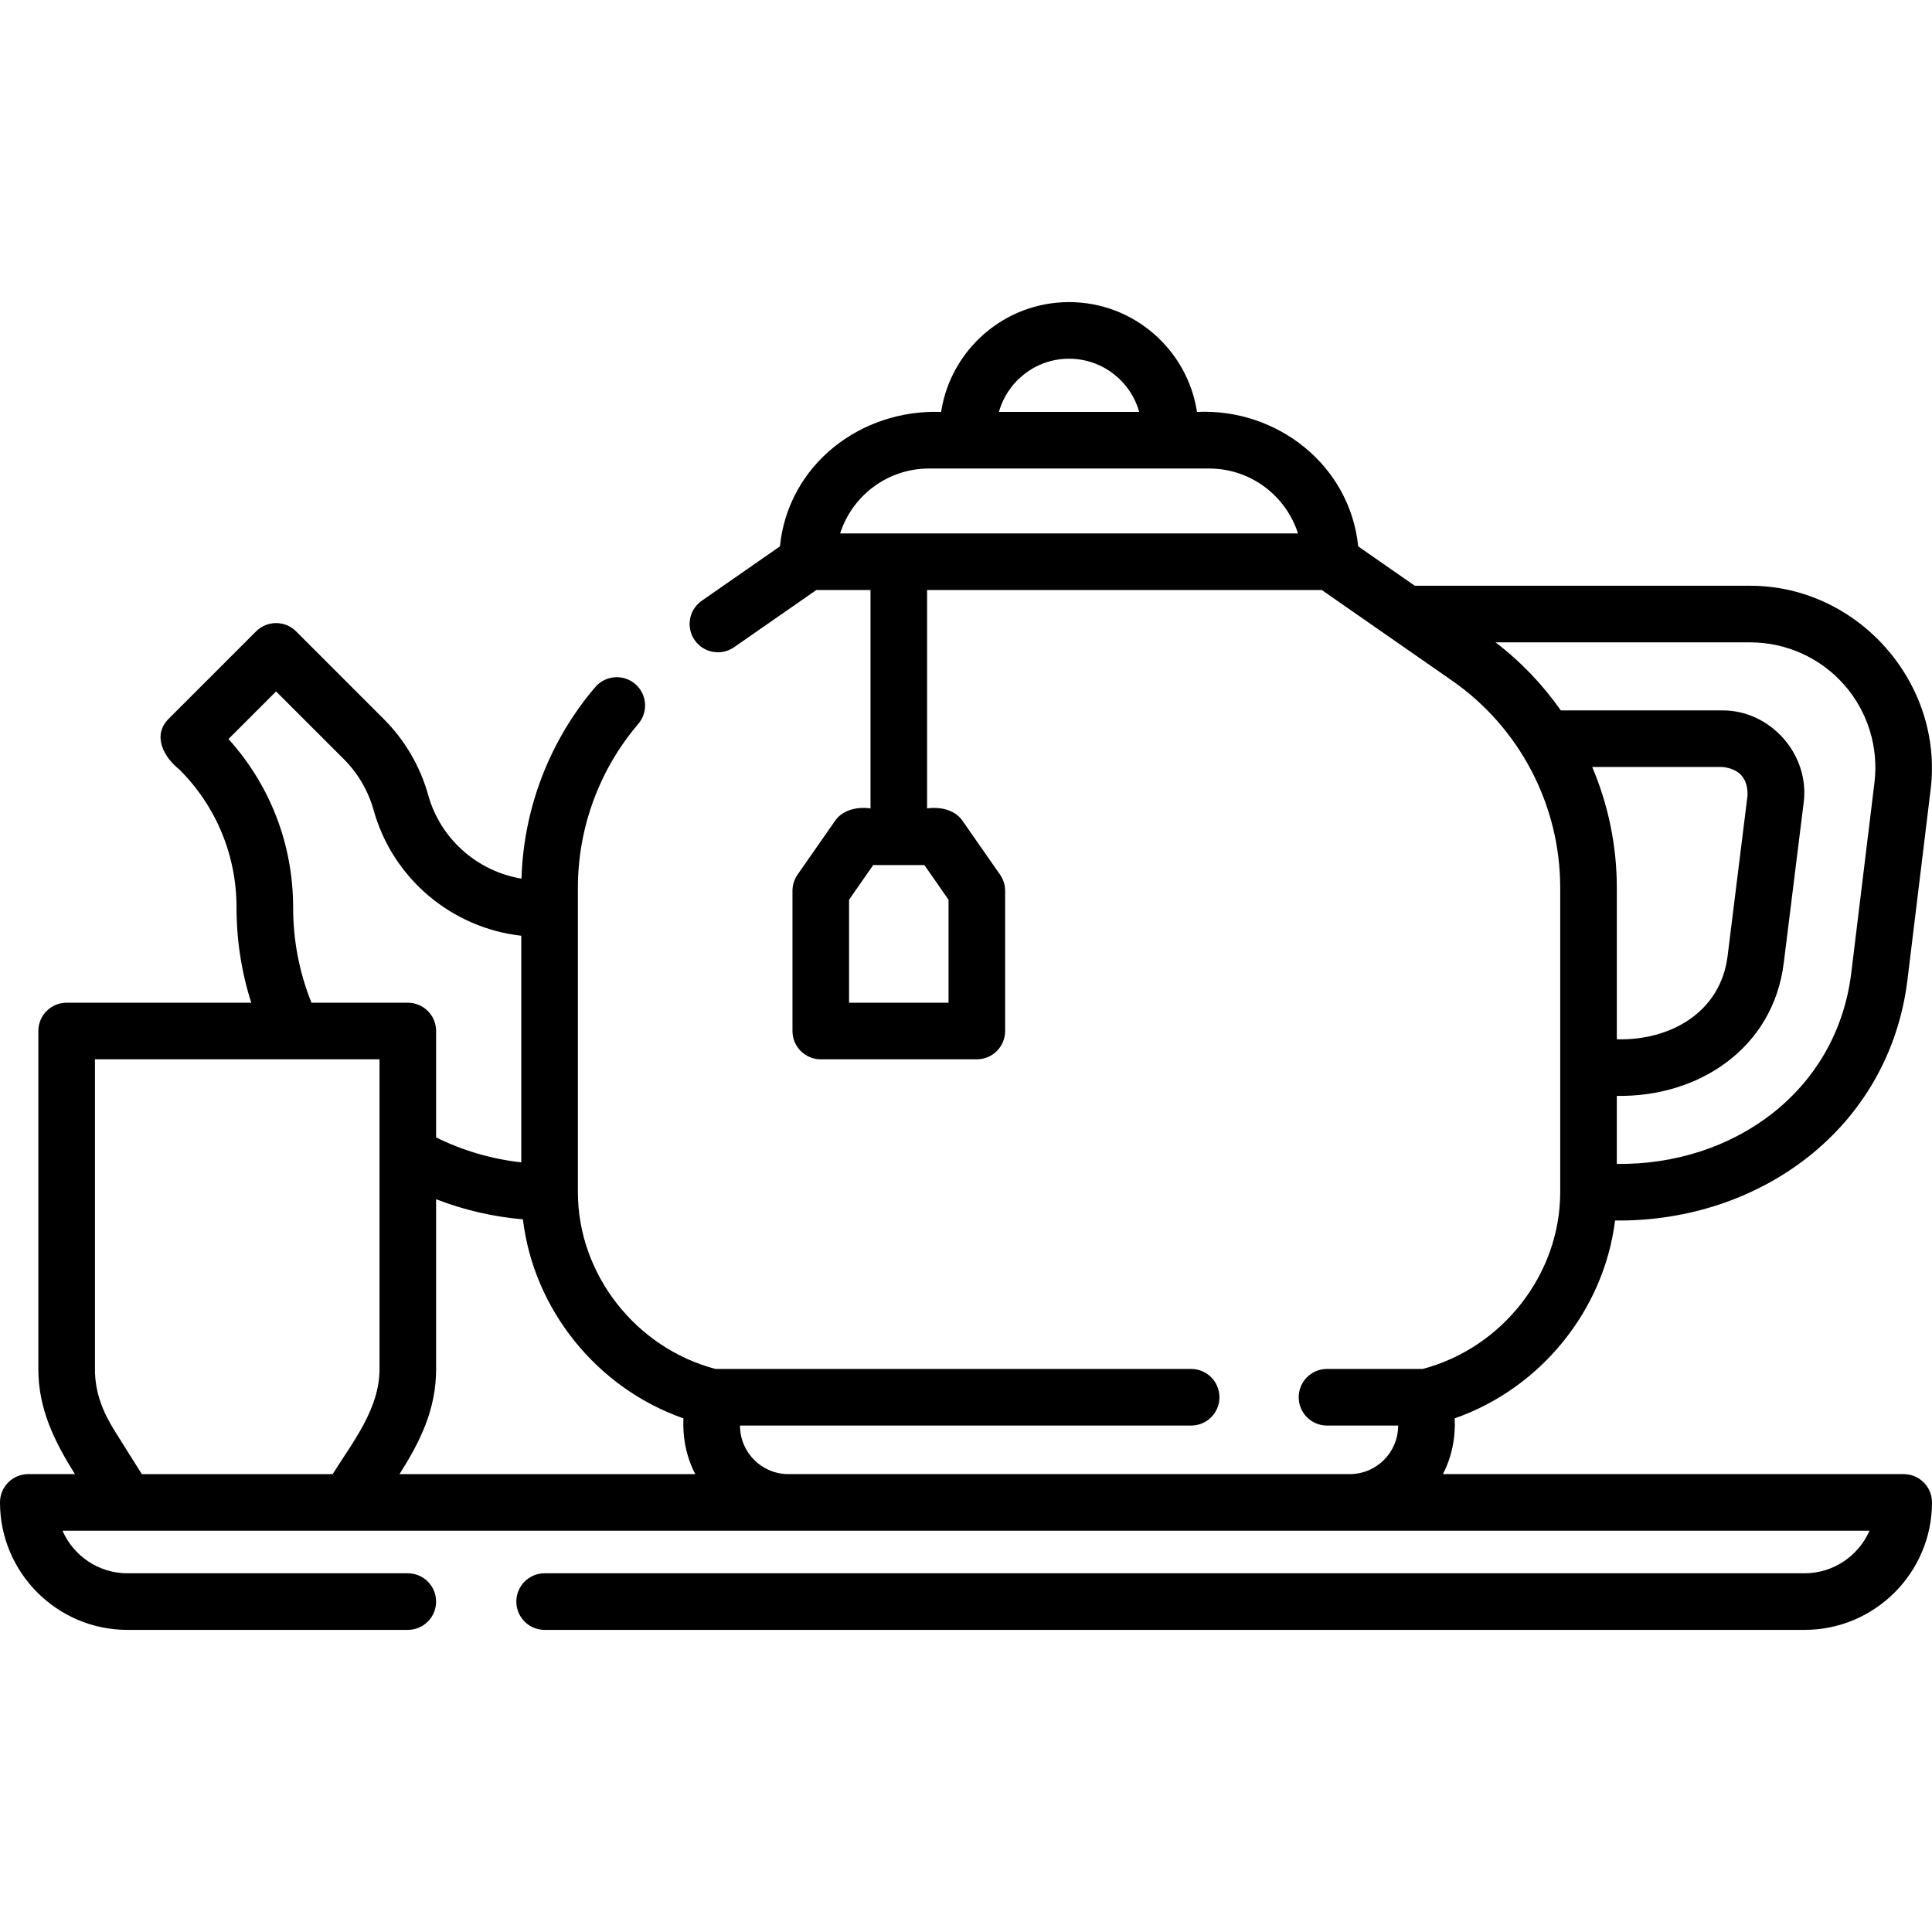 <svg id="Capa_1" enable-background="new 0 0 512 512" height="512" viewBox="0 0 512 512" width="512" xmlns="http://www.w3.org/2000/svg"><path d="m504.5 390.655h-122.12c2.365-4.536 3.382-9.691 3.137-14.781 22.835-7.983 39.545-28.683 42.492-52.428 38.26.466 72.686-24.355 77.499-63.873l6.134-50.371c3.44-28.253-19.31-53.971-47.798-53.971h-88.908l-14.998-10.431c-2.202-21.558-21.529-36.62-42.719-35.638-2.513-16.455-16.761-29.101-33.907-29.101s-31.393 12.646-33.906 29.101c-21.234-.752-40.499 13.895-42.719 35.638l-20.714 14.406c-3.4 2.365-4.24 7.039-1.875 10.439 2.364 3.4 7.037 4.241 10.439 1.875l21.795-15.157h14.36v57.884c-3.325-.507-7.314.3-9.345 3.211l-9.987 14.329c-.877 1.258-1.347 2.755-1.347 4.289v37.152c0 4.142 3.357 7.5 7.5 7.5h41.358c4.143 0 7.5-3.358 7.5-7.5v-37.152c0-1.534-.47-3.03-1.347-4.289l-9.987-14.329c-2.031-2.912-6.02-3.718-9.346-3.211v-57.884h104.602l34.489 23.986c17.967 12.494 28.692 33.021 28.692 54.909v80.687c0 21.69-15.278 41.249-36.441 46.84h-25.365c-4.143 0-7.5 3.358-7.5 7.5s3.357 7.5 7.5 7.5h18.85v.066c0 7.06-5.748 12.803-12.814 12.803h-148.773c-7.065 0-12.814-5.744-12.814-12.803v-.066h119.551c4.143 0 7.5-3.358 7.5-7.5s-3.357-7.5-7.5-7.5h-126.069c-21.169-5.591-36.451-25.149-36.451-46.84v-80.687c0-15.907 5.687-31.33 16.013-43.428 2.688-3.151 2.314-7.885-.836-10.574-3.152-2.689-7.885-2.314-10.574.835-12.117 14.197-18.998 32.137-19.549 50.751-11.673-1.92-21.479-10.487-24.724-22.145-2.112-7.588-6.173-14.544-11.742-20.113l-23.264-23.264c-2.929-2.929-7.677-2.93-10.607 0l-23.161 23.161c-4.521 4.521-1.141 10.339 2.838 13.444 9.765 9.764 15.142 22.746 15.142 36.555 0 8.688 1.311 17.14 3.905 25.247h-48.927c-4.143 0-7.5 3.358-7.5 7.5v89.632c0 10.468 4.253 19.171 9.711 27.794h-12.373c-4.143 0-7.5 3.358-7.5 7.5 0 18.628 15.154 33.783 33.782 33.783h74.291c4.143 0 7.5-3.358 7.5-7.5s-3.357-7.5-7.5-7.5h-74.291c-7.692 0-14.319-4.647-17.22-11.283h478.875c-2.9 6.635-9.527 11.283-17.22 11.283h-333.884c-4.143 0-7.5 3.358-7.5 7.5s3.357 7.5 7.5 7.5h333.885c18.628 0 33.782-15.155 33.782-33.783 0-4.14-3.357-7.498-7.5-7.498zm-253.13-152.222v27.296h-26.358v-27.296l6.401-9.185h13.556zm170.581-35.172h34.572c4.446.506 6.646 2.996 6.602 7.471l-5.294 42.624c-1.869 15.067-15.388 22.464-29.356 22.062v-40.158c-.001-11.153-2.283-22.013-6.524-31.999zm66.71-21.858c6.288 7.1 9.236 16.571 8.09 25.986l-6.134 50.371c-3.867 31.75-31.566 51.108-62.144 50.686v-18.029c21.605.384 41.429-12.547 44.242-35.214l5.294-42.624c1.564-12.611-8.74-24.319-21.487-24.319h-42.891c-4.758-6.79-10.567-12.886-17.291-18.029h67.504c9.484 0 18.529 4.072 24.817 11.172zm-205.35-86.341c8.841 0 16.313 5.976 18.589 14.101h-37.177c2.275-8.125 9.747-14.101 18.588-14.101zm-60.668 46.302c3.183-9.965 12.53-17.201 23.537-17.201h74.263c11.007 0 20.354 7.236 23.537 17.201zm-41.527 234.511c-.245 5.09.772 10.245 3.137 14.781h-78.388c5.532-8.668 9.709-17.192 9.709-27.794v-45.054c7.355 2.856 15.107 4.654 23.006 5.328 2.84 23.874 19.596 44.722 42.536 52.739zm-103.432-135.393c0-16.649-6.058-32.365-17.132-44.633l12.617-12.617 17.961 17.961c3.746 3.746 6.478 8.424 7.897 13.528 5.042 18.115 20.737 31.217 39.121 33.256l-.001 60.056c-7.858-.87-15.505-3.114-22.573-6.603v-28.201c0-4.142-3.357-7.5-7.5-7.5h-25.532c-3.215-8.006-4.858-16.475-4.858-25.247zm-47.192 138.875c-3.24-5.157-5.33-10.303-5.33-16.496v-82.132h75.412v82.132c0 10.477-7.087 19.298-12.418 27.794h-50.576z"/></svg>